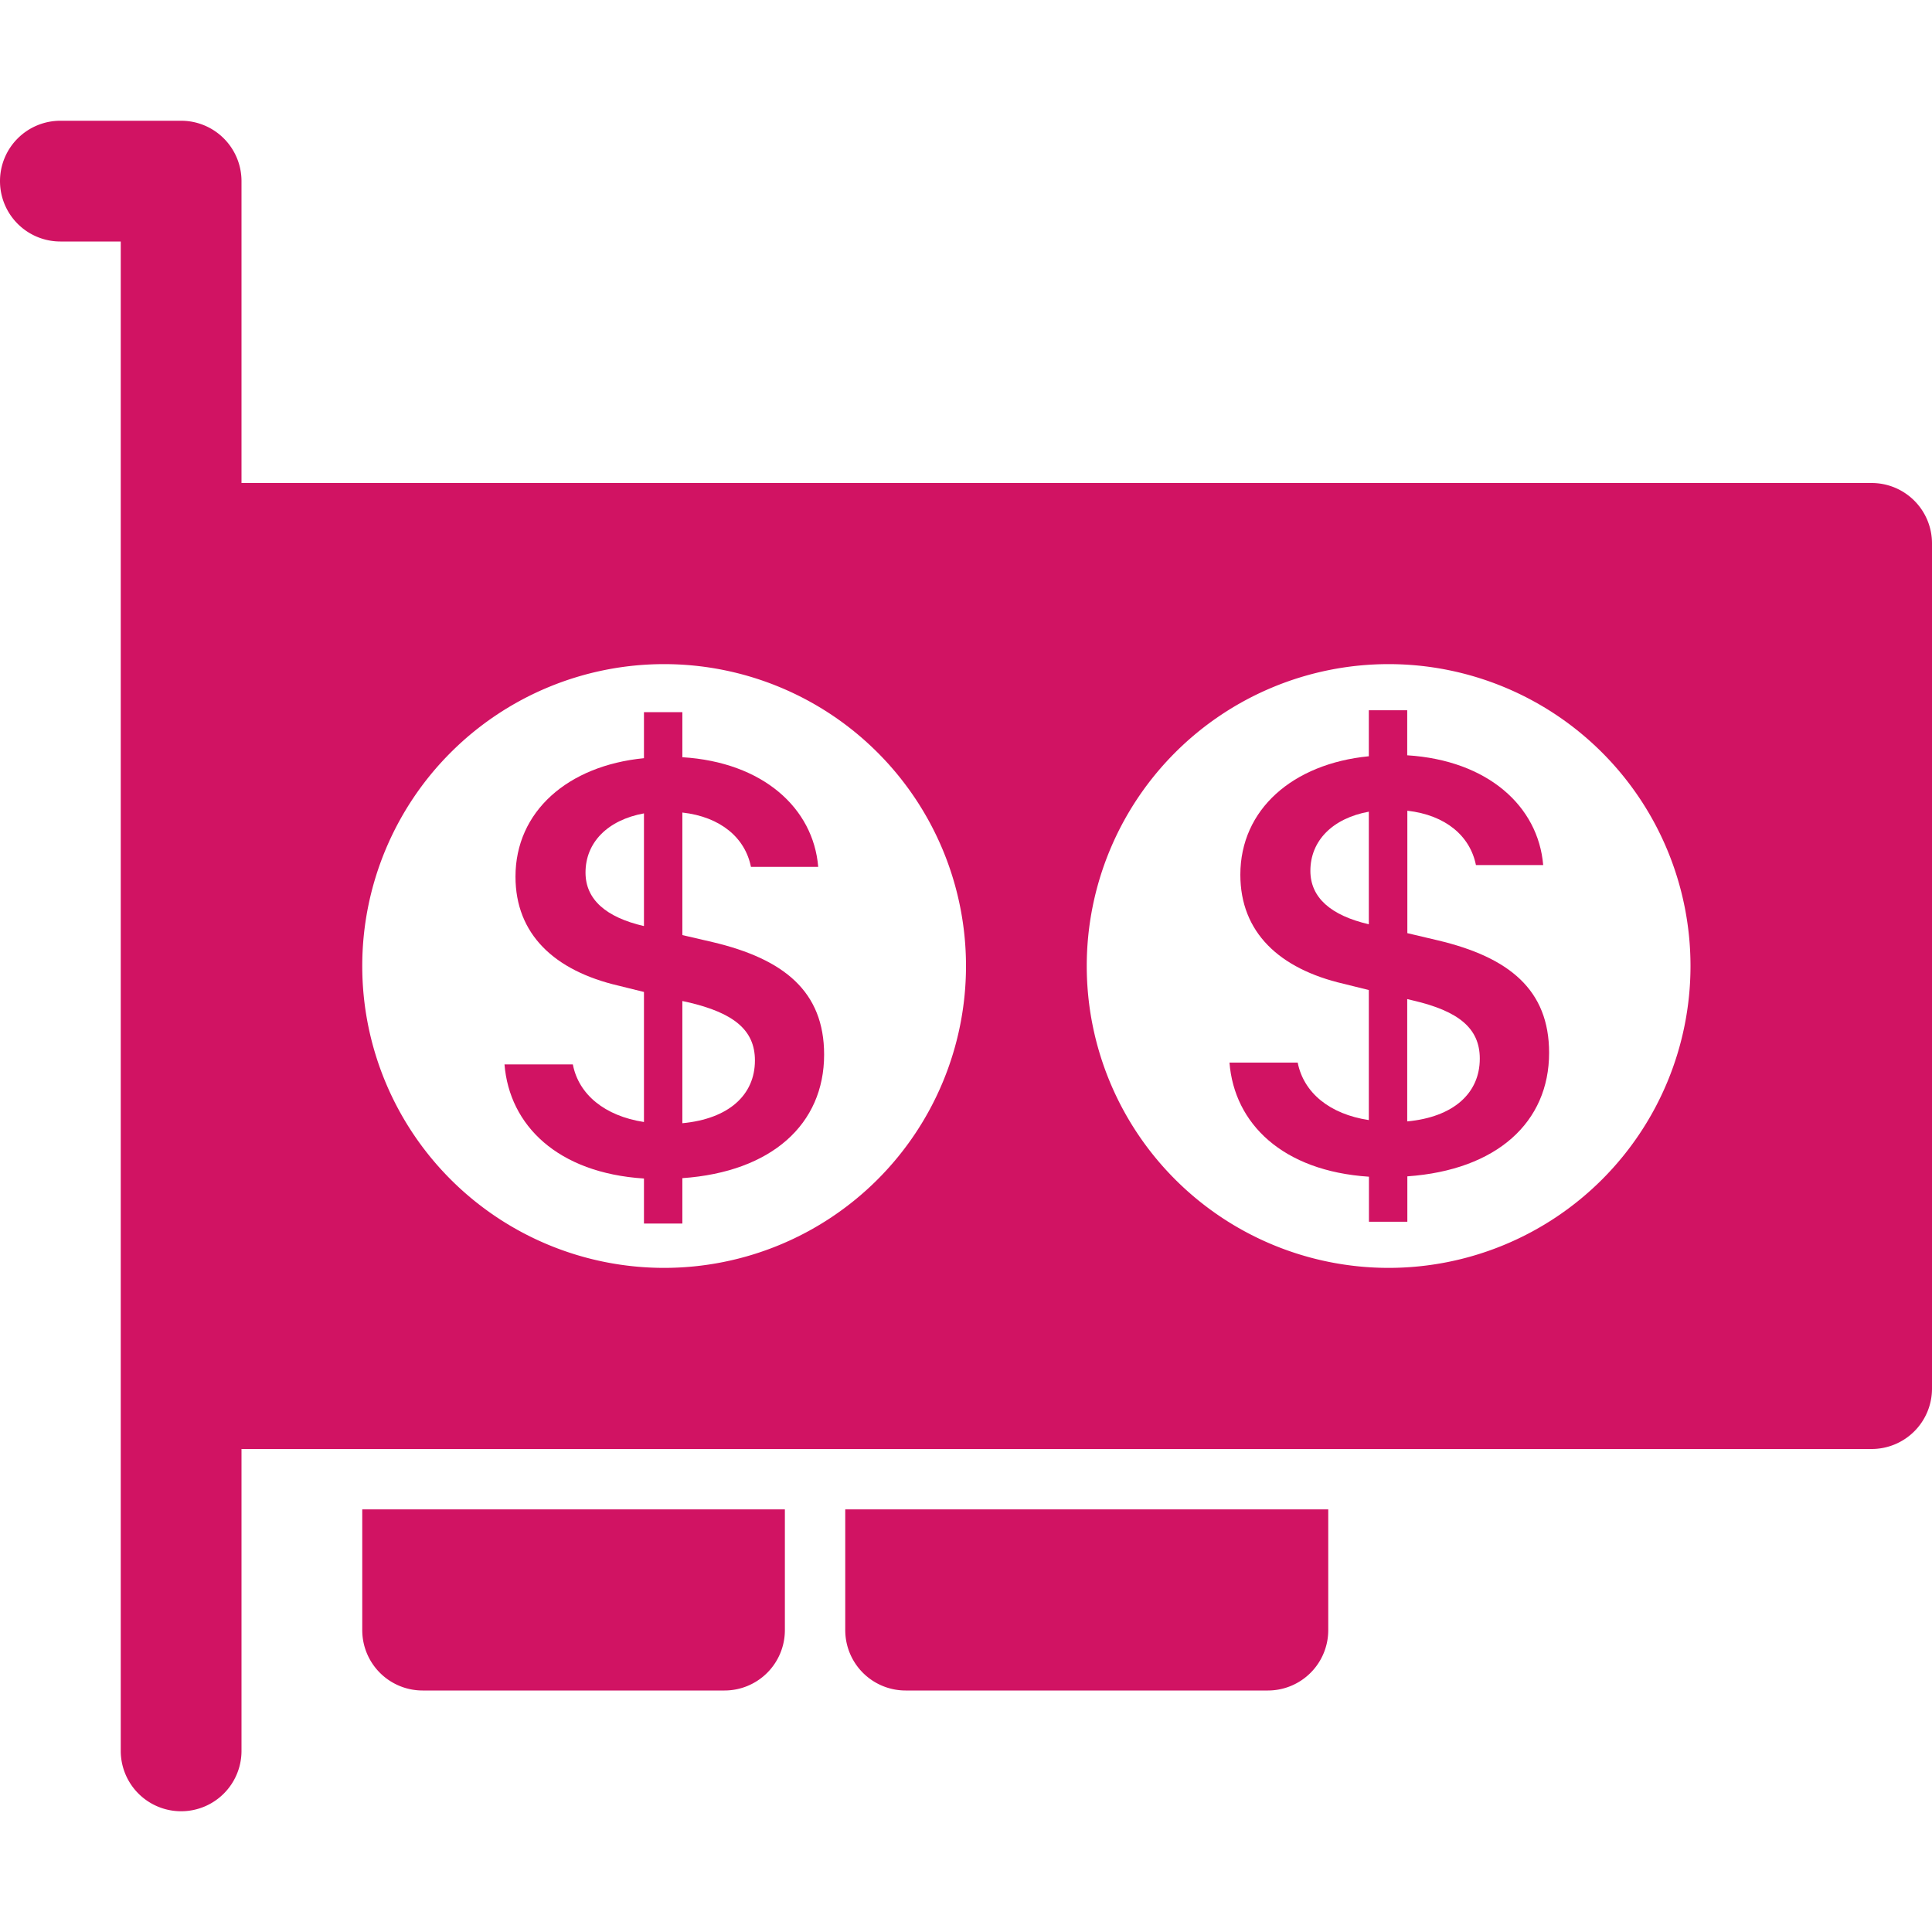 <?xml version="1.0" encoding="UTF-8" standalone="no"?>
<svg
   width="16"
   height="16"
   fill="currentColor"
   class="bi bi-gpu-card"
   viewBox="0 0 16 16"
   version="1.1"
   id="root"
   sodipodi:docname="coinpoet-card.svg"
   inkscape:version="1.2.2 (b0a8486, 2022-12-01)"
   inkscape:export-filename="coinpoet-card.png"
   inkscape:export-xdpi="96"
   inkscape:export-ydpi="96"
   xmlns:inkscape="http://www.inkscape.org/namespaces/inkscape"
   xmlns:sodipodi="http://sodipodi.sourceforge.net/DTD/sodipodi-0.dtd"
   xmlns="http://www.w3.org/2000/svg"
   xmlns:svg="http://www.w3.org/2000/svg">
  <defs
     id="defs142" />
  <sodipodi:namedview
     id="namedview140"
     pagecolor="#ffffff"
     bordercolor="#000000"
     borderopacity="0.25"
     inkscape:showpageshadow="2"
     inkscape:pageopacity="0.0"
     inkscape:pagecheckerboard="0"
     inkscape:deskcolor="#d1d1d1"
     showgrid="false"
     inkscape:zoom="11.313709"
     inkscape:cx="11.048543"
     inkscape:cy="-1.8119611"
     inkscape:window-width="2560"
     inkscape:window-height="1387"
     inkscape:window-x="0"
     inkscape:window-y="25"
     inkscape:window-maximized="0"
     inkscape:current-layer="svg138" />
  <path
     d="M0 1.5A.5.5 0 0 1 .5 1h1a.5.5 0 0 1 .5.5V4h13.5a.5.5 0 0 1 .5.5v7a.5.5 0 0 1-.5.5H2v2.5a.5.5 0 0 1-1 0V2H.5a.5.5 0 0 1-.5-.5m5.5 4a2.5 2.5 0 1 0 0 5 2.5 2.5 0 0 0 0-5M9 8a2.5 2.5 0 1 0 5 0 2.5 2.5 0 0 0-5 0"
     id="path134"
     style="fill:#d11363" />
  <path
     d="M3 12.5h3.5v1a.5.5 0 0 1-.5.5H3.5a.5.5 0 0 1-.5-.5zm4 1v-1h4v1a.5.5 0 0 1-.5.5h-3a.5.5 0 0 1-.5-.5"
     id="path136"
     style="fill:#d11363" />
  <path
     d="M 4.178,8.815 C 4.219,9.32 4.618,9.714 5.333,9.76 V 10.133 H 5.651 V 9.757 c 0.741,-0.052 1.174,-0.448 1.174,-1.023 0,-0.522 -0.331,-0.792 -0.924,-0.932 L 5.651,7.744 V 6.729 c 0.318,0.036 0.52,0.21 0.568,0.45 H 6.776 C 6.736,6.693 6.319,6.312 5.651,6.271 V 5.898 H 5.333 v 0.381 c -0.632,0.062 -1.064,0.442 -1.064,0.981 0,0.476 0.321,0.779 0.854,0.903 l 0.21,0.052 V 9.292 C 5.008,9.242 4.792,9.064 4.744,8.815 Z M 5.331,7.669 C 5.018,7.596 4.849,7.449 4.849,7.226 c 0,-0.249 0.183,-0.435 0.484,-0.49 v 0.932 h -0.003 z m 0.366,0.631 c 0.379,0.088 0.555,0.23 0.555,0.482 0,0.287 -0.218,0.484 -0.601,0.52 V 8.29 Z"
     id="path261"
     style="stroke-width:0.529;fill:#d11363" />
  <path
     d="m 10.182,8.8 c 0.04,0.505 0.439,0.898 1.155,0.945 v 0.373 h 0.318 V 9.742 c 0.741,-0.052 1.174,-0.448 1.174,-1.023 0,-0.522 -0.331,-0.792 -0.924,-0.932 l -0.25,-0.059 V 6.714 c 0.318,0.036 0.52,0.21 0.568,0.45 h 0.557 C 12.739,6.677 12.322,6.297 11.654,6.255 v -0.373 h -0.318 v 0.381 c -0.632,0.062 -1.064,0.442 -1.064,0.981 0,0.476 0.321,0.779 0.854,0.903 l 0.21,0.052 V 9.276 C 11.011,9.227 10.796,9.049 10.747,8.8 Z m 1.152,-1.146 c -0.312,-0.073 -0.482,-0.22 -0.482,-0.442 0,-0.249 0.183,-0.435 0.484,-0.49 v 0.932 h -0.003 z m 0.366,0.631 c 0.379,0.088 0.555,0.23 0.555,0.482 0,0.287 -0.218,0.484 -0.601,0.52 V 8.274 Z"
     id="path261-9"
     style="stroke-width:0.529;fill:#d11363" />
</svg>
